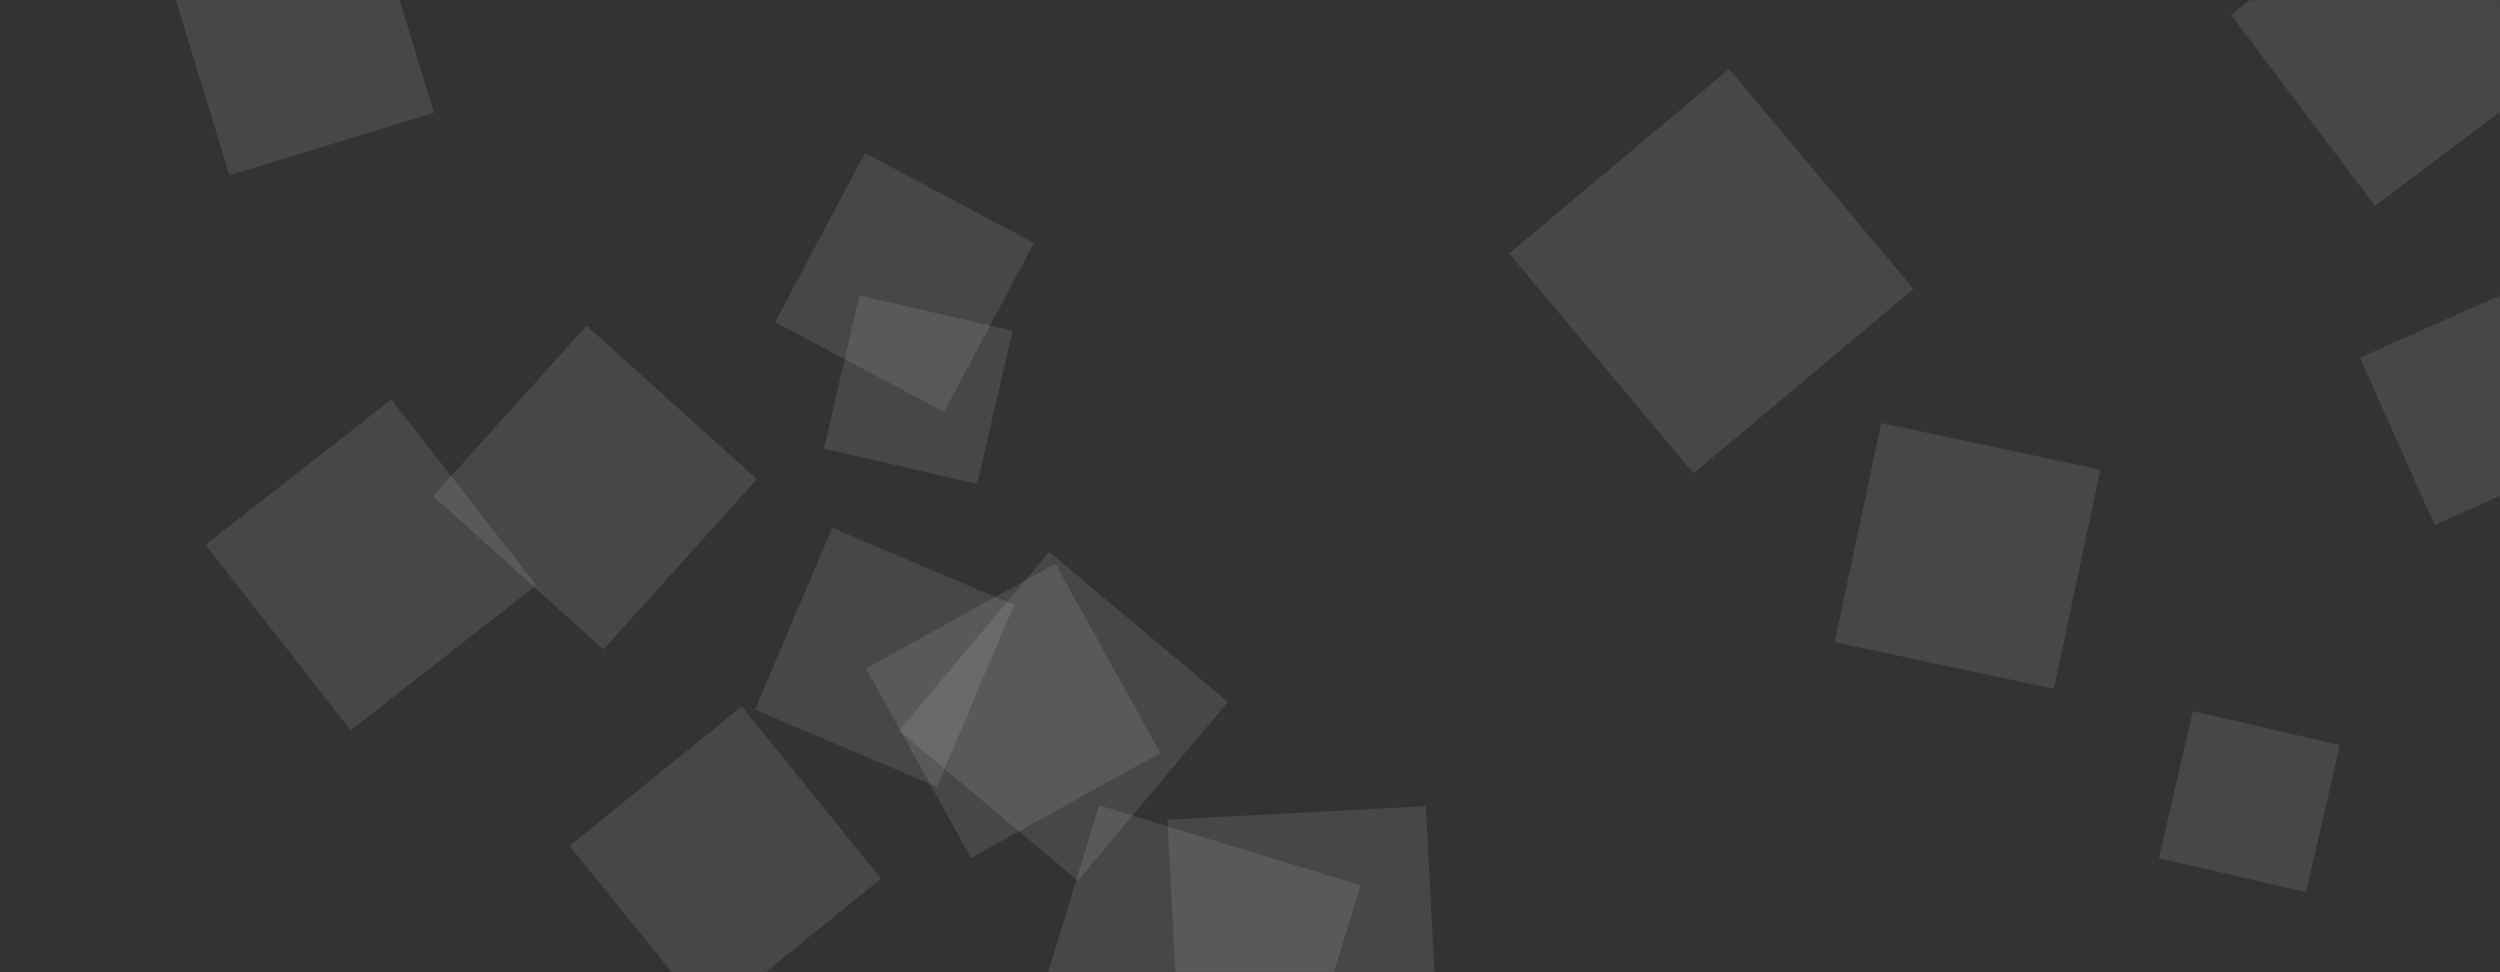 <svg xmlns="http://www.w3.org/2000/svg" version="1.1" xmlns:xlink="http://www.w3.org/1999/xlink" xmlns:svgjs="http://svgjs.com/svgjs" preserveAspectRatio="none" viewBox="0 0 1440 560">
    <rect x="0" y="0" width="1440" height="560" fill="#333333" stroke="none"/>
    <g mask="url(&quot;#SvgjsMask1075&quot;)" fill="none">
        <path d="M1209.836 270.51L1083.596 243.677 1056.763 369.916 1183.003 396.749z" fill="rgba(255, 255, 255, 0.1)" class="triangle-float3"></path>
        <path d="M583.246 190.532L495.015 170.162 474.645 258.394 562.876 278.763z" fill="rgba(255, 255, 255, 0.1)" class="triangle-float2"></path>
        <path d="M96.121-16.894L132.152 100.957 250.003 64.926 213.973-52.925z" fill="rgba(255, 255, 255, 0.1)" class="triangle-float2"></path>
        <path d="M543.806 237.294L595.573 139.935 498.213 88.168 446.447 185.527z" fill="rgba(255, 255, 255, 0.1)" class="triangle-float2"></path>
        <path d="M498.813 385.094L559.268 494.158 668.332 433.703 607.877 324.638z" fill="rgba(255, 255, 255, 0.1)" class="triangle-float3"></path>
        <path d="M1478.198 35.594L1395.15-74.613 1284.943 8.434 1367.99 118.642z" fill="rgba(255, 255, 255, 0.1)" class="triangle-float3"></path>
        <path d="M737.65 660.534L783.688 509.952 633.106 463.914 587.068 614.496z" fill="rgba(255, 255, 255, 0.1)" class="triangle-float1"></path>
        <path d="M435.988 275.965L337.869 187.617 249.521 285.737 347.641 374.085z" fill="rgba(255, 255, 255, 0.1)" class="triangle-float3"></path>
        <path d="M507.529 506.093L427.224 406.926 328.057 487.23 408.361 586.398z" fill="rgba(255, 255, 255, 0.1)" class="triangle-float1"></path>
        <path d="M479.367 304.01L434.908 408.75 539.648 453.21 584.107 348.47z" fill="rgba(255, 255, 255, 0.1)" class="triangle-float2"></path>
        <path d="M1498.685 259.48L1455.768 163.087 1359.375 206.004 1402.292 302.397z" fill="rgba(255, 255, 255, 0.1)" class="triangle-float2"></path>
        <path d="M975.535 272.665L1102.186 166.392 995.913 39.741 869.262 146.014z" fill="rgba(255, 255, 255, 0.1)" class="triangle-float2"></path>
        <path d="M201.963 420.673L308.924 337.106 225.357 230.145 118.396 313.712z" fill="rgba(255, 255, 255, 0.1)" class="triangle-float3"></path>
        <path d="M829.055 613.158L821.256 464.345 672.443 472.144 680.242 620.957z" fill="rgba(255, 255, 255, 0.1)" class="triangle-float2"></path>
        <path d="M1328.25 513.877L1347.804 429.179 1263.107 409.625 1243.553 494.323z" fill="rgba(255, 255, 255, 0.1)" class="triangle-float2"></path>
        <path d="M707.272 404.298L604.288 317.885 517.875 420.868 620.858 507.281z" fill="rgba(255, 255, 255, 0.1)" class="triangle-float3"></path>
    </g>
    <defs>
        <mask id="SvgjsMask1075">
            <rect width="1440" height="560" fill="#ffffff"></rect>
        </mask>
        <style>
            @keyframes float1 {
                0%{transform: translate(0, 0)}
                50%{transform: translate(-10px, 0)}
                100%{transform: translate(0, 0)}
            }

            .triangle-float1 {
                animation: float1 5s infinite;
            }

            @keyframes float2 {
                0%{transform: translate(0, 0)}
                50%{transform: translate(-5px, -5px)}
                100%{transform: translate(0, 0)}
            }

            .triangle-float2 {
                animation: float2 4s infinite;
            }

            @keyframes float3 {
                0%{transform: translate(0, 0)}
                50%{transform: translate(0, -10px)}
                100%{transform: translate(0, 0)}
            }

            .triangle-float3 {
                animation: float3 6s infinite;
            }
        </style>
    </defs>
</svg>
        
          




